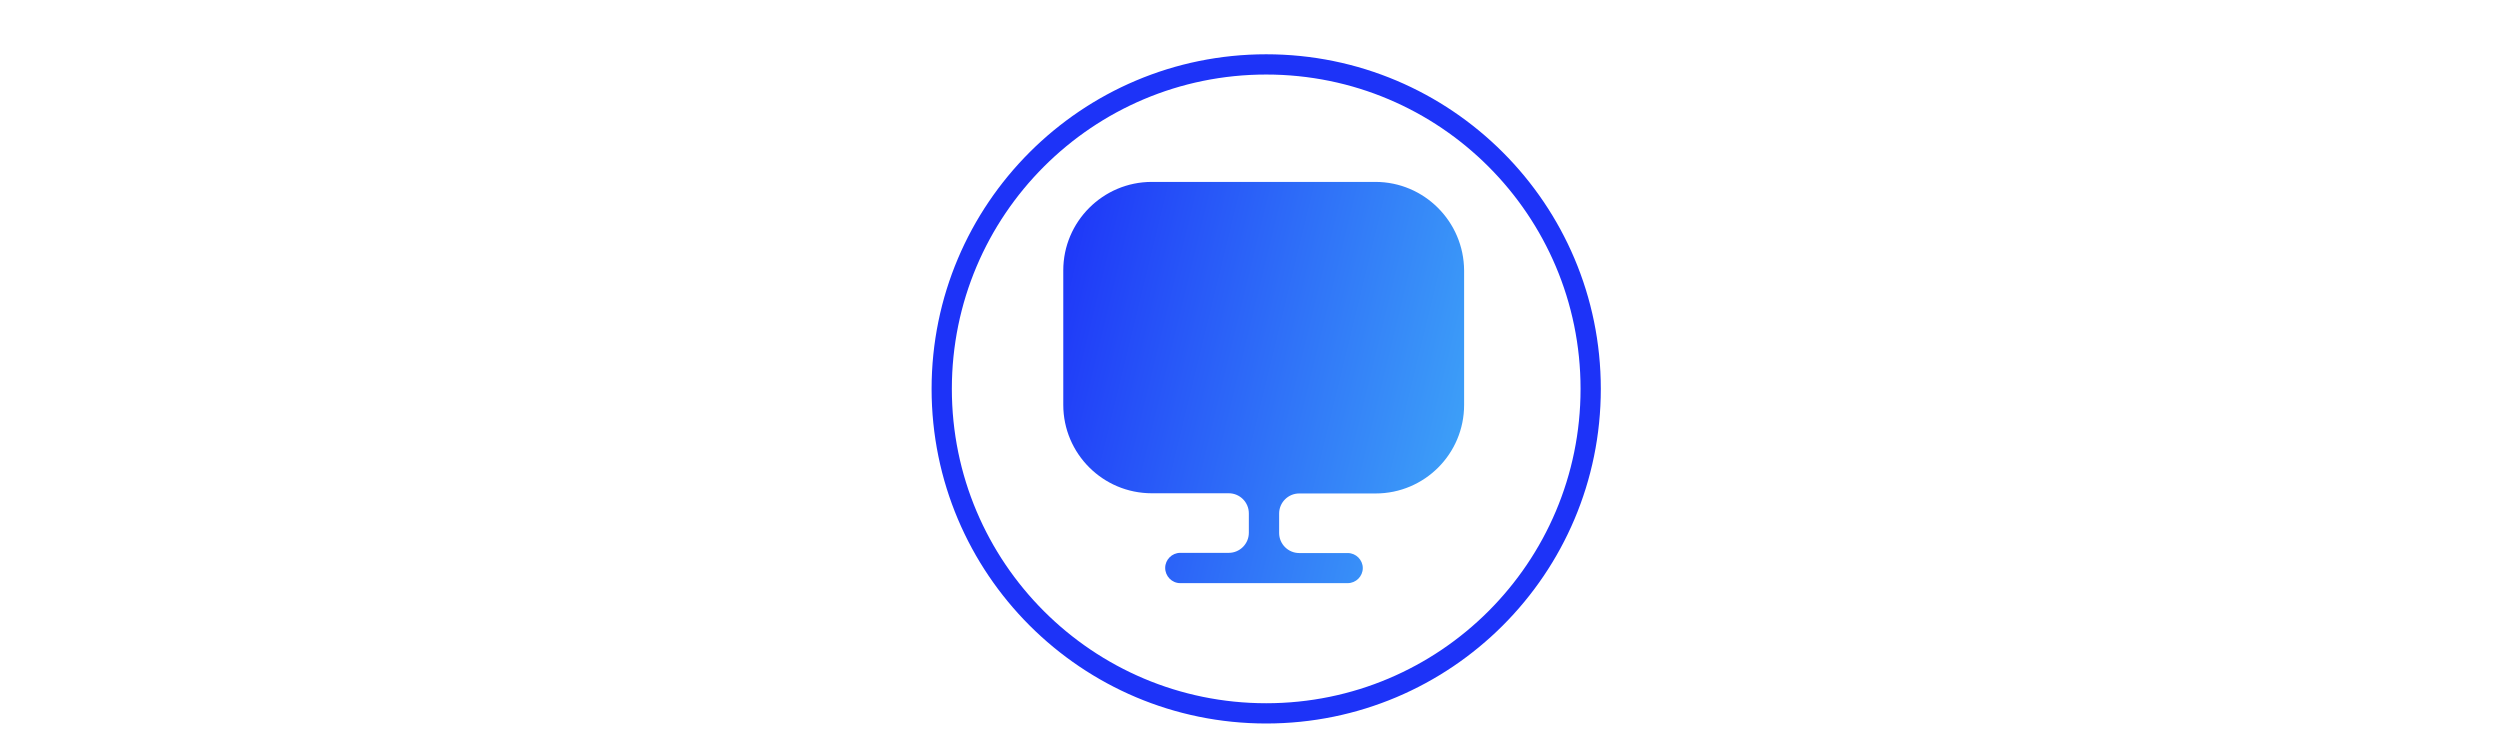 


<svg width="120" height="35" viewBox="0 0 56 90" fill="none" xmlns="http://www.w3.org/2000/svg" >
<circle opacity="1" cx="30" cy="48" r="40.05" stroke="url(#paint0_linear_658_892)" stroke-width="2.5"/>
<defs>
<linearGradient id="paint0_linear_658_892" x1="44.575" y1="-34.039" x2="-17.002" y2="-24.823" gradientUnits="userSpaceOnUse">
<stop offset="1" stop-color="#1D33F8"/>
</linearGradient>
</defs>

<svg width="65" height="100" viewBox="0 0 35 35" fill="none" xmlns="http://www.w3.org/2000/svg">
<path d="M23.413 2.667H8.547C5.307 2.667 2.667 5.306 2.667 8.546V17.213V17.48C2.667 20.733 5.307 23.36 8.547 23.36H13.667C14.4 23.36 15 23.96 15 24.693V25.986C15 26.72 14.4 27.32 13.667 27.32H10.44C9.893 27.32 9.44 27.773 9.44 28.32C9.44 28.866 9.88 29.333 10.44 29.333H21.573C22.12 29.333 22.573 28.88 22.573 28.333C22.573 27.787 22.12 27.333 21.573 27.333H18.347C17.613 27.333 17.013 26.733 17.013 26V24.706C17.013 23.973 17.613 23.373 18.347 23.373H23.427C26.68 23.373 29.307 20.733 29.307 17.493V17.227V8.56C29.293 5.306 26.653 2.667 23.413 2.667Z" fill="url(#paint0_linear_658_894)"/>
<defs>
<linearGradient id="paint0_linear_658_894" x1="38.222" y1="-4.889" x2="6.146" y2="-12.705" gradientUnits="userSpaceOnUse">
<stop stop-color="#40AAF8"/>
<stop offset="1" stop-color="#1D33F8"/>
</linearGradient>
</defs>
</svg>

</svg>